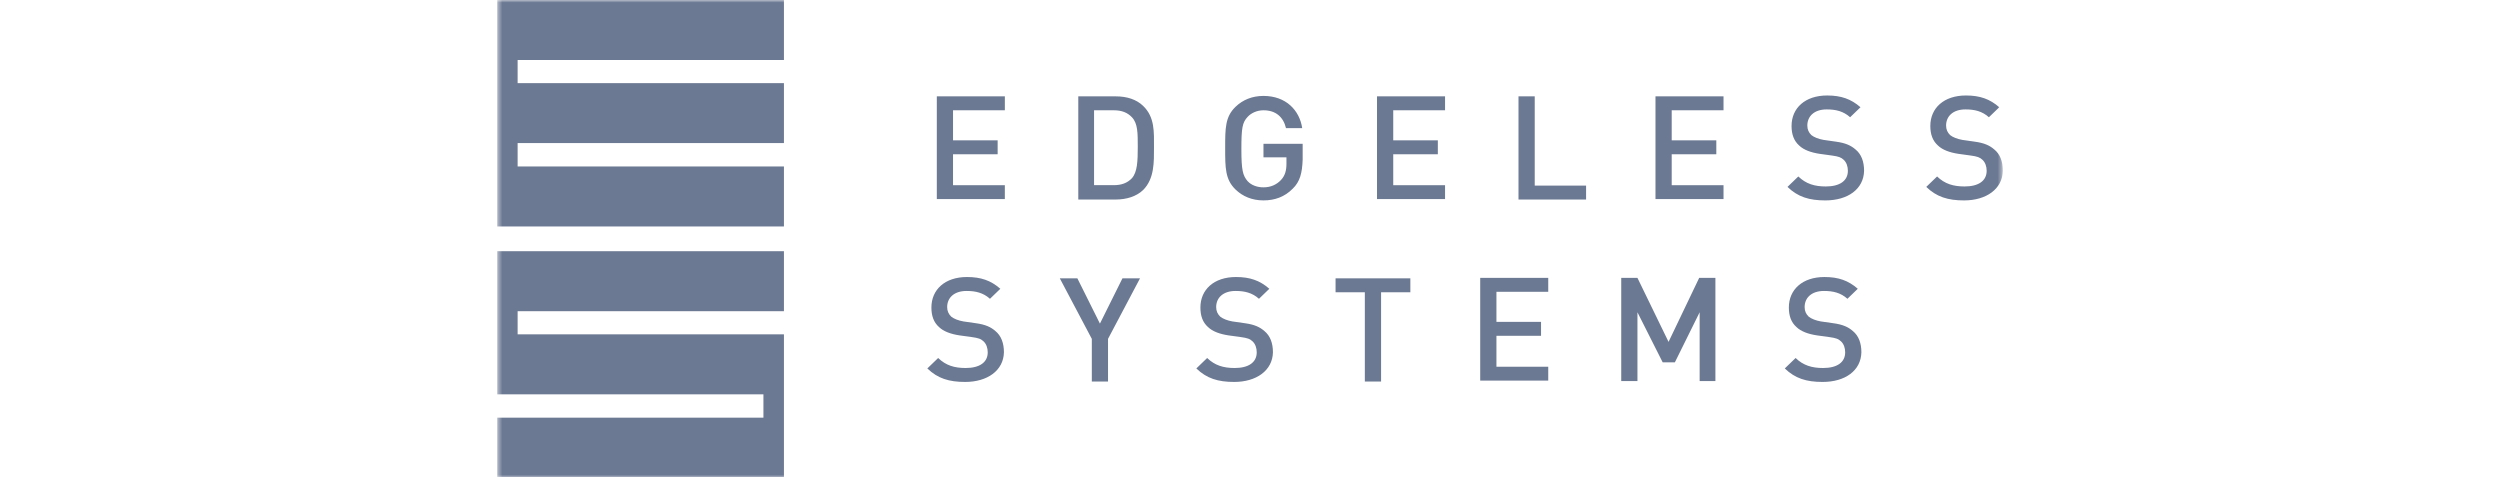 <svg width="288" height="55" viewBox="0 0 288 91" fill="none" xmlns="http://www.w3.org/2000/svg">
<g clip-path="url(#clip0_1507_1369)">
<mask id="mask0_1507_1369" style="mask-type:luminance" maskUnits="userSpaceOnUse" x="0" y="0" width="288" height="91">
<path d="M0.5 0H287.5V91H0.5V0Z" fill="white"/>
</mask>
<g mask="url(#mask0_1507_1369)">
<path d="M84.306 38.031V18.366H97.274V21.021H87.397V26.745H95.9V29.402H87.395V35.294H97.271V37.949H84.306V38.031ZM123.639 36.207C122.35 37.451 120.459 38.031 118.4 38.031H111.271V18.366H118.4C120.546 18.366 122.35 18.946 123.639 20.191C125.871 22.347 125.7 25.168 125.7 28.076C125.7 30.897 125.787 34.05 123.639 36.207ZM121.491 22.347C120.632 21.437 119.516 21.021 118.054 21.021H114.277V35.292H118.054C119.516 35.292 120.632 34.878 121.493 33.966C122.523 32.803 122.609 30.728 122.609 27.992C122.609 25.337 122.609 23.51 121.493 22.35L121.491 22.347ZM152.15 35.956C150.603 37.533 148.713 38.197 146.567 38.197C144.421 38.197 142.617 37.451 141.244 36.123C139.267 34.216 139.267 31.975 139.267 28.24C139.267 24.422 139.267 22.265 141.242 20.357C142.615 19.03 144.421 18.282 146.567 18.282C150.861 18.282 153.437 21.021 153.952 24.424H150.861C150.346 22.265 148.886 21.021 146.567 21.021C145.364 21.021 144.248 21.519 143.56 22.265C142.531 23.344 142.358 24.422 142.358 28.408C142.358 32.389 142.615 33.468 143.56 34.546C144.248 35.292 145.364 35.708 146.567 35.708C147.941 35.708 149.057 35.21 149.915 34.298C150.69 33.468 150.947 32.471 150.947 31.227V29.985H146.567V27.409H154.038V30.396C153.952 32.969 153.526 34.63 152.15 35.956ZM168.208 38.031V18.366H181.178V21.021H171.301V26.745H179.802V29.402H171.301V35.294H181.178V37.949H168.208V38.031ZM195.177 38.031V18.366H198.27V35.376H208.06V38.031H195.177ZM221.287 38.031V18.366H234.255V21.021H224.378V26.745H232.881V29.402H224.378V35.294H234.255V37.949H221.287V38.031ZM253.661 38.2C250.573 38.2 248.425 37.533 246.448 35.624L248.509 33.634C249.969 35.044 251.602 35.54 253.75 35.54C256.411 35.54 257.957 34.464 257.957 32.555C257.957 31.725 257.698 30.979 257.183 30.48C256.668 29.985 256.153 29.816 254.951 29.65L252.547 29.318C250.914 29.07 249.541 28.572 248.682 27.744C247.65 26.829 247.222 25.582 247.222 24.008C247.222 20.607 249.798 18.2 254.005 18.2C256.668 18.2 258.559 18.864 260.363 20.441L258.385 22.347C257.098 21.187 255.638 20.855 253.921 20.855C251.516 20.855 250.229 22.181 250.229 23.926C250.229 24.672 250.484 25.253 251.001 25.751C251.516 26.165 252.374 26.497 253.32 26.663L255.638 26.995C257.527 27.245 258.559 27.744 259.417 28.49C260.533 29.4 261.048 30.813 261.048 32.555C260.964 36.041 257.957 38.2 253.661 38.2ZM280.113 38.2C277.022 38.2 274.874 37.533 272.899 35.624L274.961 33.634C276.421 35.044 278.052 35.54 280.2 35.54C282.862 35.54 284.409 34.464 284.409 32.555C284.409 31.725 284.149 30.979 283.635 30.48C283.12 29.985 282.603 29.816 281.402 29.65L278.997 29.318C277.366 29.07 275.993 28.572 275.134 27.744C274.102 26.829 273.672 25.582 273.672 24.008C273.672 20.607 276.248 18.2 280.457 18.2C283.12 18.2 285.008 18.864 286.812 20.441L284.837 22.347C283.55 21.187 282.088 20.855 280.371 20.855C277.967 20.855 276.678 22.181 276.678 23.926C276.678 24.672 276.936 25.253 277.45 25.751C277.967 26.165 278.826 26.497 279.769 26.663L282.088 26.995C283.979 27.245 285.008 27.744 285.867 28.49C286.983 29.4 287.5 30.813 287.5 32.555C287.413 36.041 284.322 38.2 280.113 38.2ZM89.714 72.8C86.623 72.8 84.475 72.136 82.5 70.227L84.561 68.236C86.021 69.647 87.652 70.143 89.8 70.143C92.463 70.143 94.01 69.067 94.01 67.158C94.01 66.328 93.75 65.579 93.235 65.083C92.72 64.583 92.206 64.419 91.003 64.253L88.598 63.921C86.967 63.673 85.591 63.175 84.732 62.344C83.703 61.434 83.274 60.187 83.274 58.611C83.274 55.207 85.848 52.8 90.055 52.8C92.72 52.8 94.611 53.465 96.413 55.041L94.438 56.95C93.149 55.79 91.691 55.458 89.973 55.458C87.568 55.458 86.279 56.784 86.279 58.529C86.279 59.273 86.538 59.855 87.053 60.353C87.568 60.767 88.424 61.1 89.372 61.266L91.691 61.598C93.579 61.848 94.611 62.344 95.467 63.093C96.584 64.003 97.098 65.413 97.098 67.158C97.014 70.641 93.921 72.8 89.714 72.8ZM116.94 64.585V72.716H113.849V64.587L107.749 53.053H111.097L115.396 61.682L119.687 53.053H123.035L116.94 64.585ZM140.986 72.8C137.896 72.8 135.748 72.136 133.773 70.227L135.834 68.236C137.294 69.647 138.927 70.143 141.073 70.143C143.736 70.143 145.282 69.067 145.282 67.158C145.282 66.328 145.023 65.579 144.508 65.083C143.993 64.583 143.478 64.419 142.276 64.253L139.87 63.921C138.239 63.673 136.864 63.175 136.005 62.344C134.975 61.434 134.547 60.187 134.547 58.611C134.547 55.207 137.121 52.8 141.33 52.8C143.993 52.8 145.881 53.465 147.685 55.041L145.711 56.95C144.421 55.79 142.964 55.458 141.246 55.458C138.839 55.458 137.552 56.784 137.552 58.529C137.552 59.273 137.809 59.855 138.326 60.353C138.839 60.767 139.7 61.1 140.643 61.266L142.964 61.598C144.852 61.848 145.881 62.344 146.74 63.093C147.856 64.003 148.373 65.413 148.373 67.158C148.287 70.641 145.196 72.8 140.986 72.8ZM168.985 55.706V72.716H165.889V55.706H160.309V53.051H174.565V55.706H168.985ZM187.879 72.634V52.967H200.846V55.624H190.972V61.348H199.473V64.003H190.972V69.895H200.846V72.55H187.879V72.634ZM229.704 72.634V59.523L224.98 69.067H222.661L217.85 59.523V72.634H214.759V52.967H217.85L223.777 65.165L229.615 52.967H232.708V72.634H229.704ZM253.147 72.8C250.056 72.8 247.91 72.136 245.933 70.227L247.994 68.236C249.454 69.647 251.087 70.143 253.235 70.143C255.896 70.143 257.442 69.067 257.442 67.158C257.442 66.328 257.185 65.579 256.668 65.083C256.153 64.583 255.638 64.419 254.436 64.253L252.033 63.921C250.4 63.673 249.026 63.175 248.167 62.344C247.135 61.434 246.707 60.187 246.707 58.611C246.707 55.207 249.283 52.8 253.49 52.8C256.153 52.8 258.044 53.465 259.845 55.041L257.871 56.95C256.584 55.79 255.124 55.458 253.406 55.458C251.001 55.458 249.714 56.784 249.714 58.529C249.714 59.273 249.969 59.855 250.486 60.353C251.001 60.767 251.86 61.1 252.805 61.266L255.124 61.598C257.012 61.848 258.044 62.344 258.902 63.093C260.019 64.003 260.533 65.413 260.533 67.158C260.449 70.641 257.442 72.8 253.147 72.8ZM55.167 31.729H4.406V27.275H55.167V15.843H4.406V11.432H55.167V0H0.5V43.161H55.167V31.729ZM55.167 70.916V63.725H4.406V59.312H55.167V47.882H0.5V75.159H51.258V79.611H0.5V91H55.167V70.916Z" fill="#6C7993"/>
</g>
</g>
<defs>
<clipPath id="clip0_1507_1369">
<rect width="287" height="91" fill="white" transform="translate(0.5)"/>
</clipPath>
</defs>
</svg>
